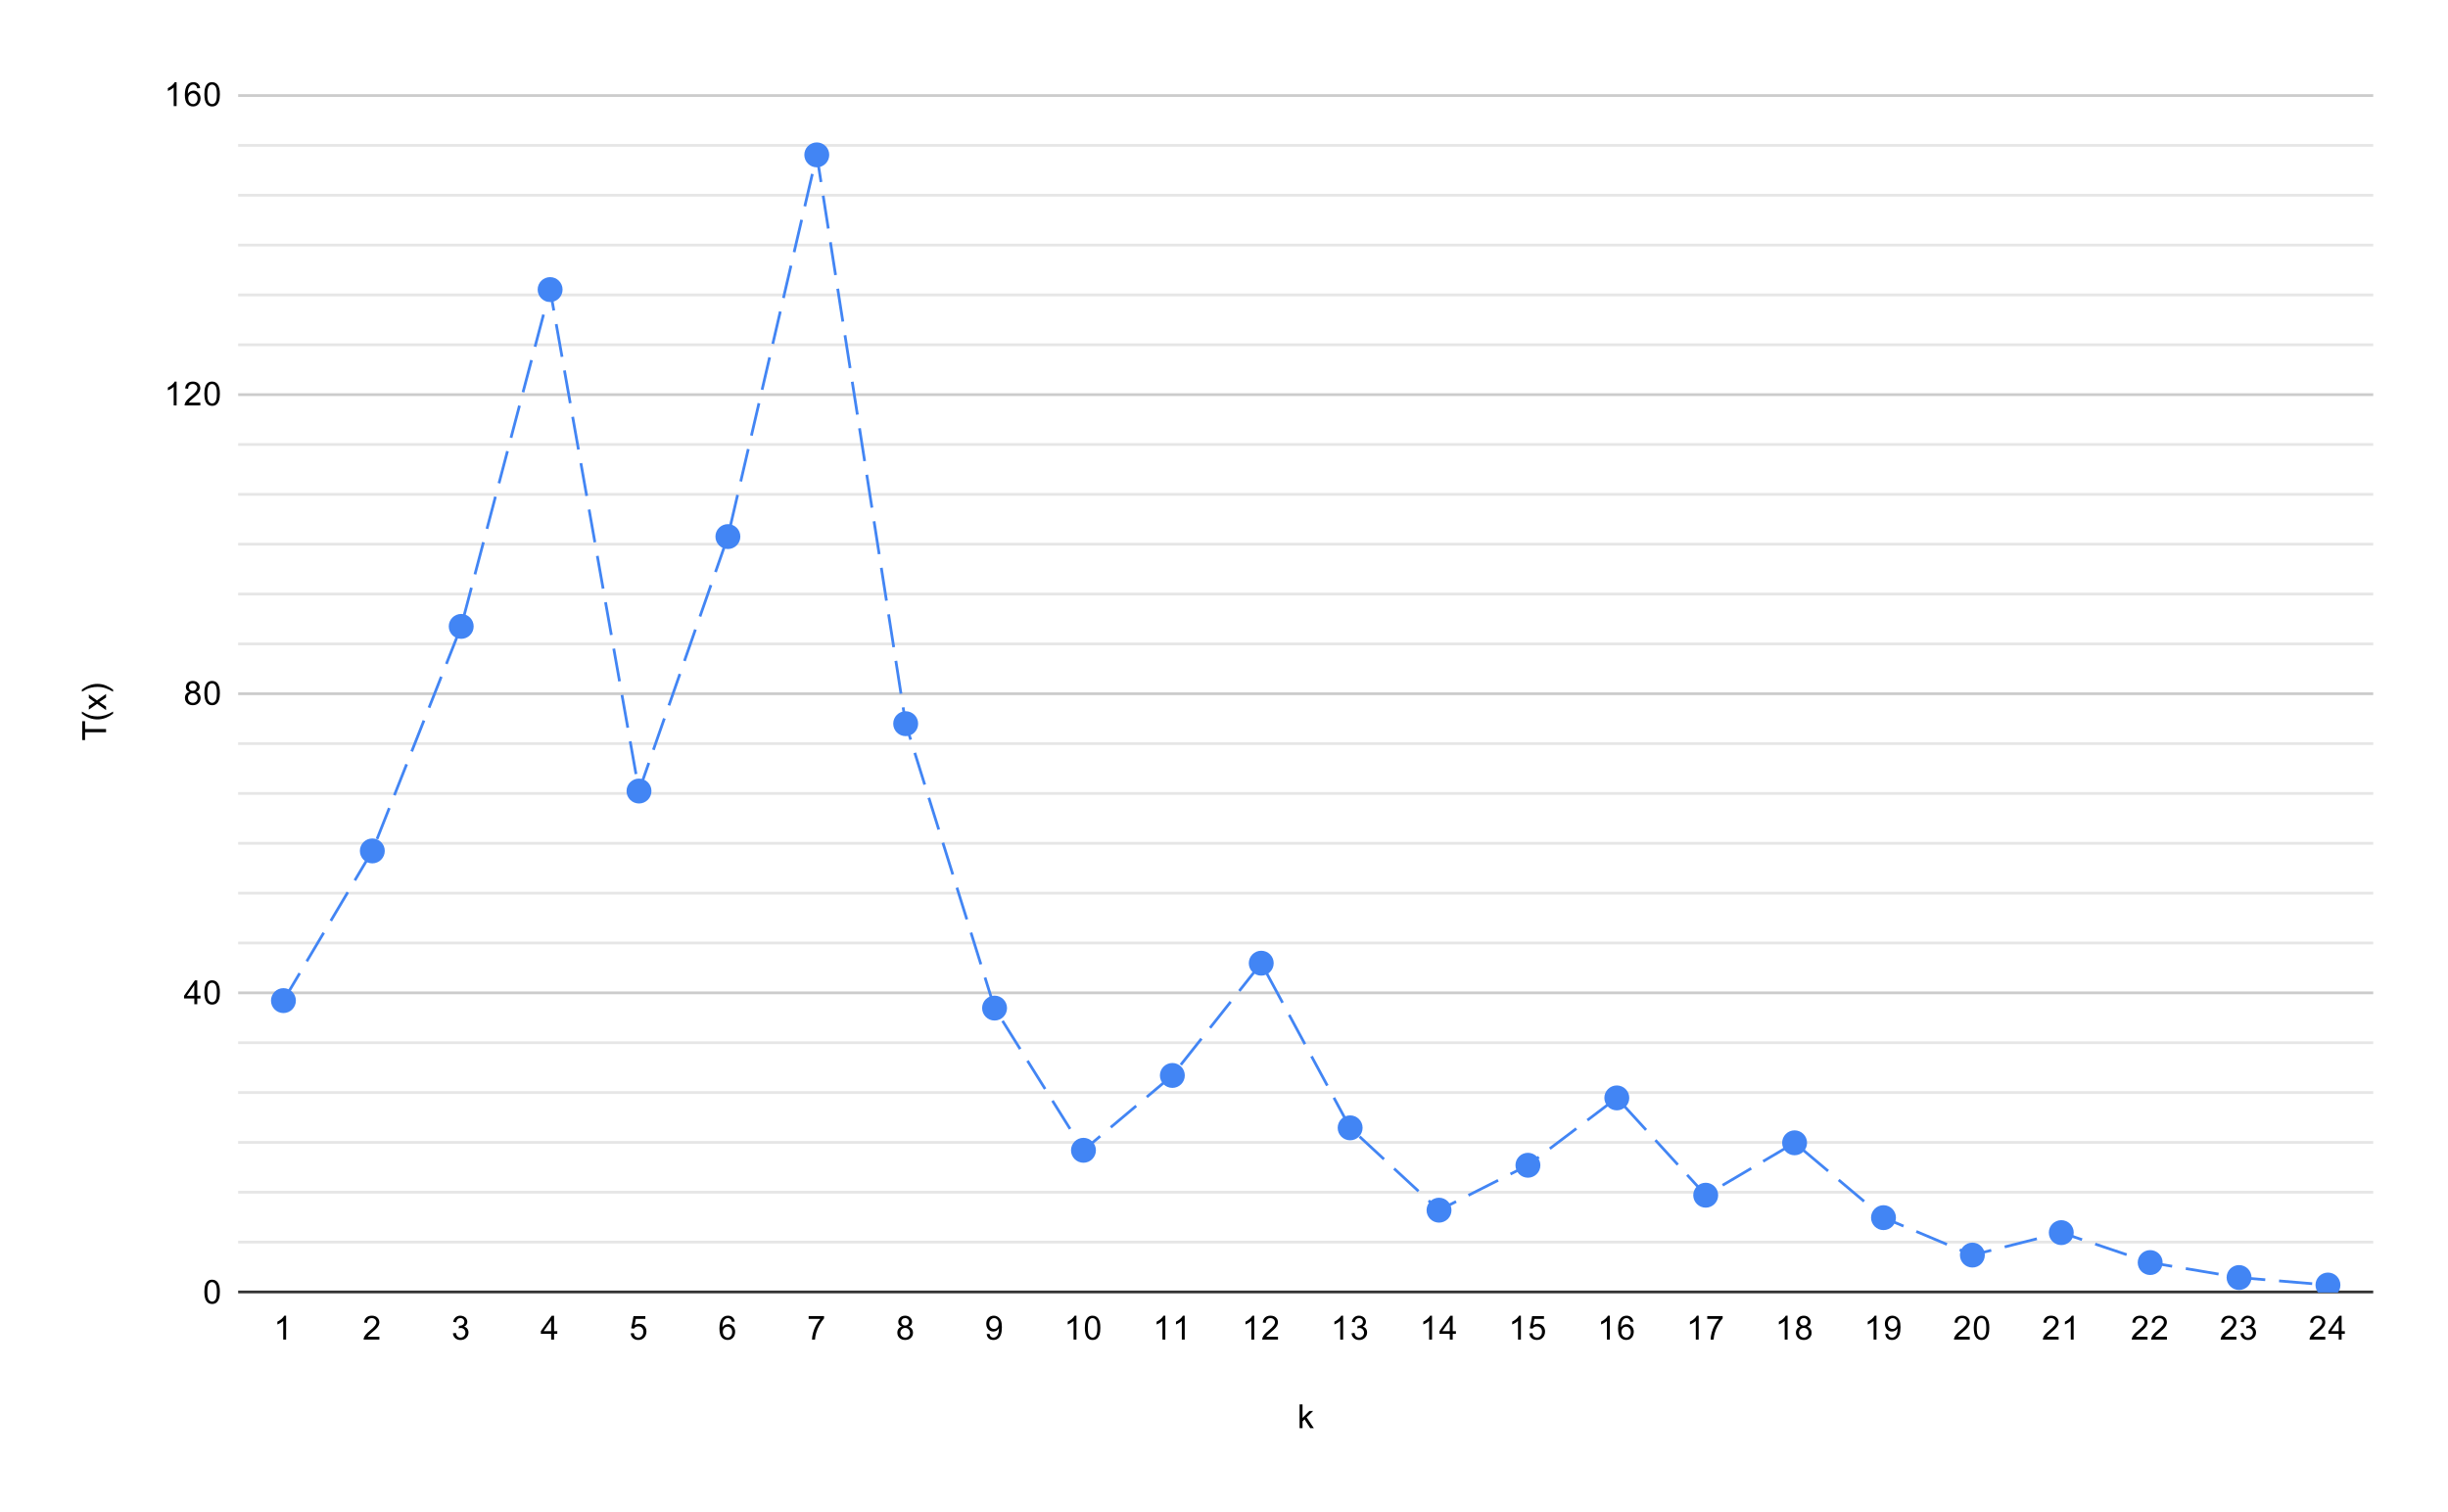 <svg version="1.1" viewBox="0.0 0.0 884.0 546.0" fill="none" stroke="none" stroke-linecap="square" stroke-miterlimit="10" width="884" height="546" xmlns:xlink="http://www.w3.org/1999/xlink" xmlns="http://www.w3.org/2000/svg"><path fill="#ffffff" d="M0 0L884.0 0L884.0 546.0L0 546.0L0 0Z" fill-rule="nonzero"/><path stroke="#333333" stroke-width="1.0" stroke-linecap="butt" d="M86.5 466.5L856.5 466.5" fill-rule="nonzero"/><path stroke="#cccccc" stroke-width="1.0" stroke-linecap="butt" d="M86.5 358.5L856.5 358.5" fill-rule="nonzero"/><path stroke="#cccccc" stroke-width="1.0" stroke-linecap="butt" d="M86.5 250.5L856.5 250.5" fill-rule="nonzero"/><path stroke="#cccccc" stroke-width="1.0" stroke-linecap="butt" d="M86.5 142.5L856.5 142.5" fill-rule="nonzero"/><path stroke="#cccccc" stroke-width="1.0" stroke-linecap="butt" d="M86.5 34.5L856.5 34.5" fill-rule="nonzero"/><path stroke="#e6e6e6" stroke-width="1.0" stroke-linecap="butt" d="M86.5 448.5L856.5 448.5" fill-rule="nonzero"/><path stroke="#e6e6e6" stroke-width="1.0" stroke-linecap="butt" d="M86.5 430.5L856.5 430.5" fill-rule="nonzero"/><path stroke="#e6e6e6" stroke-width="1.0" stroke-linecap="butt" d="M86.5 412.5L856.5 412.5" fill-rule="nonzero"/><path stroke="#e6e6e6" stroke-width="1.0" stroke-linecap="butt" d="M86.5 394.5L856.5 394.5" fill-rule="nonzero"/><path stroke="#e6e6e6" stroke-width="1.0" stroke-linecap="butt" d="M86.5 376.5L856.5 376.5" fill-rule="nonzero"/><path stroke="#e6e6e6" stroke-width="1.0" stroke-linecap="butt" d="M86.5 340.5L856.5 340.5" fill-rule="nonzero"/><path stroke="#e6e6e6" stroke-width="1.0" stroke-linecap="butt" d="M86.5 322.5L856.5 322.5" fill-rule="nonzero"/><path stroke="#e6e6e6" stroke-width="1.0" stroke-linecap="butt" d="M86.5 304.5L856.5 304.5" fill-rule="nonzero"/><path stroke="#e6e6e6" stroke-width="1.0" stroke-linecap="butt" d="M86.5 286.5L856.5 286.5" fill-rule="nonzero"/><path stroke="#e6e6e6" stroke-width="1.0" stroke-linecap="butt" d="M86.5 268.5L856.5 268.5" fill-rule="nonzero"/><path stroke="#e6e6e6" stroke-width="1.0" stroke-linecap="butt" d="M86.5 232.5L856.5 232.5" fill-rule="nonzero"/><path stroke="#e6e6e6" stroke-width="1.0" stroke-linecap="butt" d="M86.5 214.5L856.5 214.5" fill-rule="nonzero"/><path stroke="#e6e6e6" stroke-width="1.0" stroke-linecap="butt" d="M86.5 196.5L856.5 196.5" fill-rule="nonzero"/><path stroke="#e6e6e6" stroke-width="1.0" stroke-linecap="butt" d="M86.5 178.5L856.5 178.5" fill-rule="nonzero"/><path stroke="#e6e6e6" stroke-width="1.0" stroke-linecap="butt" d="M86.5 160.5L856.5 160.5" fill-rule="nonzero"/><path stroke="#e6e6e6" stroke-width="1.0" stroke-linecap="butt" d="M86.5 124.5L856.5 124.5" fill-rule="nonzero"/><path stroke="#e6e6e6" stroke-width="1.0" stroke-linecap="butt" d="M86.5 106.5L856.5 106.5" fill-rule="nonzero"/><path stroke="#e6e6e6" stroke-width="1.0" stroke-linecap="butt" d="M86.5 88.5L856.5 88.5" fill-rule="nonzero"/><path stroke="#e6e6e6" stroke-width="1.0" stroke-linecap="butt" d="M86.5 70.5L856.5 70.5" fill-rule="nonzero"/><path stroke="#e6e6e6" stroke-width="1.0" stroke-linecap="butt" d="M86.5 52.5L856.5 52.5" fill-rule="nonzero"/><clipPath id="id_0"><path d="M86.3 34.3L856.7 34.3L856.7 466.7L86.3 466.7L86.3 34.3Z" clip-rule="nonzero"/></clipPath><path stroke="#4285f4" stroke-width="1.0" stroke-linecap="butt" stroke-dasharray="11.0,6.0" clip-path="url(#id_0)" d="M102.35 361.303L134.45 307.252L166.55 226.178L198.65 104.565L230.75 285.632L262.85 193.748L294.95 55.92L327.05 261.31L359.15 364.005L391.25 415.353L423.35 388.327L455.45 347.79L487.55 407.245L519.65 436.973L551.75 420.757L583.85 396.435L615.95 431.567L648.05 412.65L680.15 439.675L712.25 453.188L744.35 445.08L776.45 455.89L808.55 461.295L840.65 463.998" fill-rule="nonzero"/><path fill="#4285f4" clip-path="url(#id_0)" d="M106.85 361.303C106.85 363.788 104.835 365.803 102.35 365.803C99.865 365.803 97.85 363.788 97.85 361.303C97.85 358.817 99.865 356.803 102.35 356.803C104.835 356.803 106.85 358.817 106.85 361.303Z" fill-rule="nonzero"/><path fill="#4285f4" clip-path="url(#id_0)" d="M138.95 307.252C138.95 309.738 136.935 311.752 134.45 311.752C131.965 311.752 129.95 309.738 129.95 307.252C129.95 304.767 131.965 302.752 134.45 302.752C136.935 302.752 138.95 304.767 138.95 307.252Z" fill-rule="nonzero"/><path fill="#4285f4" clip-path="url(#id_0)" d="M171.05 226.178C171.05 228.663 169.035 230.678 166.55 230.678C164.065 230.678 162.05 228.663 162.05 226.178C162.05 223.692 164.065 221.678 166.55 221.678C169.035 221.678 171.05 223.692 171.05 226.178Z" fill-rule="nonzero"/><path fill="#4285f4" clip-path="url(#id_0)" d="M203.15 104.565C203.15 107.05 201.135 109.065 198.65 109.065C196.165 109.065 194.15 107.05 194.15 104.565C194.15 102.08 196.165 100.065 198.65 100.065C201.135 100.065 203.15 102.08 203.15 104.565Z" fill-rule="nonzero"/><path fill="#4285f4" clip-path="url(#id_0)" d="M235.25 285.632C235.25 288.118 233.235 290.132 230.75 290.132C228.265 290.132 226.25 288.118 226.25 285.632C226.25 283.147 228.265 281.132 230.75 281.132C233.235 281.132 235.25 283.147 235.25 285.632Z" fill-rule="nonzero"/><path fill="#4285f4" clip-path="url(#id_0)" d="M267.35 193.748C267.35 196.233 265.335 198.248 262.85 198.248C260.365 198.248 258.35 196.233 258.35 193.748C258.35 191.262 260.365 189.248 262.85 189.248C265.335 189.248 267.35 191.262 267.35 193.748Z" fill-rule="nonzero"/><path fill="#4285f4" clip-path="url(#id_0)" d="M299.45 55.92C299.45 58.405 297.435 60.42 294.95 60.42C292.465 60.42 290.45 58.405 290.45 55.92C290.45 53.435 292.465 51.42 294.95 51.42C297.435 51.42 299.45 53.435 299.45 55.92Z" fill-rule="nonzero"/><path fill="#4285f4" clip-path="url(#id_0)" d="M331.55 261.31C331.55 263.795 329.535 265.81 327.05 265.81C324.565 265.81 322.55 263.795 322.55 261.31C322.55 258.825 324.565 256.81 327.05 256.81C329.535 256.81 331.55 258.825 331.55 261.31Z" fill-rule="nonzero"/><path fill="#4285f4" clip-path="url(#id_0)" d="M363.65 364.005C363.65 366.49 361.635 368.505 359.15 368.505C356.665 368.505 354.65 366.49 354.65 364.005C354.65 361.52 356.665 359.505 359.15 359.505C361.635 359.505 363.65 361.52 363.65 364.005Z" fill-rule="nonzero"/><path fill="#4285f4" clip-path="url(#id_0)" d="M395.75 415.353C395.75 417.838 393.735 419.853 391.25 419.853C388.765 419.853 386.75 417.838 386.75 415.353C386.75 412.867 388.765 410.853 391.25 410.853C393.735 410.853 395.75 412.867 395.75 415.353Z" fill-rule="nonzero"/><path fill="#4285f4" clip-path="url(#id_0)" d="M427.85 388.327C427.85 390.813 425.835 392.827 423.35 392.827C420.865 392.827 418.85 390.813 418.85 388.327C418.85 385.842 420.865 383.827 423.35 383.827C425.835 383.827 427.85 385.842 427.85 388.327Z" fill-rule="nonzero"/><path fill="#4285f4" clip-path="url(#id_0)" d="M459.95 347.79C459.95 350.275 457.935 352.29 455.45 352.29C452.965 352.29 450.95 350.275 450.95 347.79C450.95 345.305 452.965 343.29 455.45 343.29C457.935 343.29 459.95 345.305 459.95 347.79Z" fill-rule="nonzero"/><path fill="#4285f4" clip-path="url(#id_0)" d="M492.05 407.245C492.05 409.73 490.035 411.745 487.55 411.745C485.065 411.745 483.05 409.73 483.05 407.245C483.05 404.76 485.065 402.745 487.55 402.745C490.035 402.745 492.05 404.76 492.05 407.245Z" fill-rule="nonzero"/><path fill="#4285f4" clip-path="url(#id_0)" d="M524.15 436.973C524.15 439.458 522.135 441.473 519.65 441.473C517.165 441.473 515.15 439.458 515.15 436.973C515.15 434.487 517.165 432.473 519.65 432.473C522.135 432.473 524.15 434.487 524.15 436.973Z" fill-rule="nonzero"/><path fill="#4285f4" clip-path="url(#id_0)" d="M556.25 420.757C556.25 423.243 554.235 425.257 551.75 425.257C549.265 425.257 547.25 423.243 547.25 420.757C547.25 418.272 549.265 416.257 551.75 416.257C554.235 416.257 556.25 418.272 556.25 420.757Z" fill-rule="nonzero"/><path fill="#4285f4" clip-path="url(#id_0)" d="M588.35 396.435C588.35 398.92 586.335 400.935 583.85 400.935C581.365 400.935 579.35 398.92 579.35 396.435C579.35 393.95 581.365 391.935 583.85 391.935C586.335 391.935 588.35 393.95 588.35 396.435Z" fill-rule="nonzero"/><path fill="#4285f4" clip-path="url(#id_0)" d="M620.45 431.567C620.45 434.053 618.435 436.067 615.95 436.067C613.465 436.067 611.45 434.053 611.45 431.567C611.45 429.082 613.465 427.067 615.95 427.067C618.435 427.067 620.45 429.082 620.45 431.567Z" fill-rule="nonzero"/><path fill="#4285f4" clip-path="url(#id_0)" d="M652.55 412.65C652.55 415.135 650.535 417.15 648.05 417.15C645.565 417.15 643.55 415.135 643.55 412.65C643.55 410.165 645.565 408.15 648.05 408.15C650.535 408.15 652.55 410.165 652.55 412.65Z" fill-rule="nonzero"/><path fill="#4285f4" clip-path="url(#id_0)" d="M684.65 439.675C684.65 442.16 682.635 444.175 680.15 444.175C677.665 444.175 675.65 442.16 675.65 439.675C675.65 437.19 677.665 435.175 680.15 435.175C682.635 435.175 684.65 437.19 684.65 439.675Z" fill-rule="nonzero"/><path fill="#4285f4" clip-path="url(#id_0)" d="M716.75 453.188C716.75 455.673 714.735 457.688 712.25 457.688C709.765 457.688 707.75 455.673 707.75 453.188C707.75 450.702 709.765 448.688 712.25 448.688C714.735 448.688 716.75 450.702 716.75 453.188Z" fill-rule="nonzero"/><path fill="#4285f4" clip-path="url(#id_0)" d="M748.85 445.08C748.85 447.565 746.835 449.58 744.35 449.58C741.865 449.58 739.85 447.565 739.85 445.08C739.85 442.595 741.865 440.58 744.35 440.58C746.835 440.58 748.85 442.595 748.85 445.08Z" fill-rule="nonzero"/><path fill="#4285f4" clip-path="url(#id_0)" d="M780.95 455.89C780.95 458.375 778.935 460.39 776.45 460.39C773.965 460.39 771.95 458.375 771.95 455.89C771.95 453.405 773.965 451.39 776.45 451.39C778.935 451.39 780.95 453.405 780.95 455.89Z" fill-rule="nonzero"/><path fill="#4285f4" clip-path="url(#id_0)" d="M813.05 461.295C813.05 463.78 811.035 465.795 808.55 465.795C806.065 465.795 804.05 463.78 804.05 461.295C804.05 458.81 806.065 456.795 808.55 456.795C811.035 456.795 813.05 458.81 813.05 461.295Z" fill-rule="nonzero"/><path fill="#4285f4" clip-path="url(#id_0)" d="M845.15 463.998C845.15 466.483 843.135 468.498 840.65 468.498C838.165 468.498 836.15 466.483 836.15 463.998C836.15 461.512 838.165 459.498 840.65 459.498C843.135 459.498 845.15 461.512 845.15 463.998Z" fill-rule="nonzero"/><path fill="#000000" d="M469.297 515.7L469.297 507.106L470.359 507.106L470.359 512.013L472.844 509.481L474.219 509.481L471.828 511.778L474.453 515.7L473.156 515.7L471.094 512.513L470.359 513.231L470.359 515.7L469.297 515.7Z" fill-rule="nonzero"/><path fill="#000000" d="M38.3 264.391L30.722 264.391L30.722 267.219L29.706 267.219L29.706 260.406L30.722 260.406L30.722 263.25L38.3 263.25L38.3 264.391ZM40.831 257.688Q39.722 258.562 38.253 259.172Q36.769 259.766 35.191 259.766Q33.8 259.766 32.519 259.328Q31.034 258.797 29.566 257.688L29.566 256.938Q30.784 257.641 31.3 257.875Q32.113 258.234 32.988 258.438Q34.081 258.688 35.191 258.688Q38.019 258.688 40.831 256.938L40.831 257.688ZM38.3 256.406L35.066 254.141L32.081 256.234L32.081 254.922L33.534 253.969Q33.956 253.703 34.238 253.531Q33.847 253.281 33.55 253.062L32.081 252.016L32.081 250.75L35.003 252.906L38.3 250.594L38.3 251.875L36.363 253.156L35.847 253.5L38.3 255.141L38.3 256.406ZM40.831 249.016L40.831 249.766Q38.019 248.016 35.191 248.016Q34.097 248.016 33.003 248.266Q32.128 248.469 31.316 248.828Q30.8 249.062 29.566 249.766L29.566 249.016Q31.034 247.922 32.519 247.391Q33.8 246.938 35.191 246.938Q36.769 246.938 38.253 247.547Q39.722 248.156 40.831 249.016Z" fill-rule="nonzero"/><path fill="#000000" d="M73.8 466.466Q73.8 464.934 74.112 464.012Q74.425 463.075 75.034 462.575Q75.659 462.075 76.597 462.075Q77.284 462.075 77.8 462.356Q78.331 462.637 78.675 463.169Q79.019 463.684 79.206 464.434Q79.394 465.184 79.394 466.466Q79.394 467.981 79.081 468.903Q78.784 469.825 78.159 470.341Q77.55 470.841 76.597 470.841Q75.362 470.841 74.644 469.95Q73.8 468.887 73.8 466.466ZM74.878 466.466Q74.878 468.575 75.378 469.278Q75.878 469.981 76.597 469.981Q77.331 469.981 77.816 469.278Q78.316 468.575 78.316 466.466Q78.316 464.341 77.816 463.653Q77.331 462.95 76.581 462.95Q75.862 462.95 75.425 463.559Q74.878 464.341 74.878 466.466Z" fill-rule="nonzero"/><path fill="#000000" d="M70.175 362.6L70.175 360.538L66.456 360.538L66.456 359.569L70.378 354.006L71.237 354.006L71.237 359.569L72.394 359.569L72.394 360.538L71.237 360.538L71.237 362.6L70.175 362.6ZM70.175 359.569L70.175 355.709L67.487 359.569L70.175 359.569ZM73.8 358.366Q73.8 356.834 74.112 355.913Q74.425 354.975 75.034 354.475Q75.659 353.975 76.597 353.975Q77.284 353.975 77.8 354.256Q78.331 354.538 78.675 355.069Q79.019 355.584 79.206 356.334Q79.394 357.084 79.394 358.366Q79.394 359.881 79.081 360.803Q78.784 361.725 78.159 362.241Q77.55 362.741 76.597 362.741Q75.362 362.741 74.644 361.85Q73.8 360.788 73.8 358.366ZM74.878 358.366Q74.878 360.475 75.378 361.178Q75.878 361.881 76.597 361.881Q77.331 361.881 77.816 361.178Q78.316 360.475 78.316 358.366Q78.316 356.241 77.816 355.553Q77.331 354.85 76.581 354.85Q75.862 354.85 75.425 355.459Q74.878 356.241 74.878 358.366Z" fill-rule="nonzero"/><path fill="#000000" d="M68.425 249.844Q67.769 249.594 67.441 249.156Q67.128 248.703 67.128 248.094Q67.128 247.156 67.8 246.516Q68.487 245.875 69.597 245.875Q70.722 245.875 71.409 246.531Q72.097 247.188 72.097 248.125Q72.097 248.719 71.784 249.156Q71.472 249.594 70.831 249.844Q71.628 250.094 72.034 250.672Q72.441 251.25 72.441 252.047Q72.441 253.141 71.659 253.891Q70.894 254.641 69.612 254.641Q68.347 254.641 67.566 253.891Q66.784 253.141 66.784 252.016Q66.784 251.172 67.206 250.609Q67.644 250.047 68.425 249.844ZM68.206 248.047Q68.206 248.656 68.597 249.047Q69.003 249.438 69.628 249.438Q70.237 249.438 70.628 249.062Q71.019 248.672 71.019 248.109Q71.019 247.531 70.612 247.141Q70.206 246.734 69.612 246.734Q69.003 246.734 68.597 247.125Q68.206 247.516 68.206 248.047ZM67.878 252.016Q67.878 252.469 68.081 252.891Q68.3 253.312 68.722 253.547Q69.144 253.781 69.628 253.781Q70.378 253.781 70.862 253.297Q71.362 252.812 71.362 252.062Q71.362 251.297 70.862 250.797Q70.362 250.297 69.597 250.297Q68.847 250.297 68.362 250.797Q67.878 251.281 67.878 252.016ZM73.8 250.266Q73.8 248.734 74.112 247.812Q74.425 246.875 75.034 246.375Q75.659 245.875 76.597 245.875Q77.284 245.875 77.8 246.156Q78.331 246.438 78.675 246.969Q79.019 247.484 79.206 248.234Q79.394 248.984 79.394 250.266Q79.394 251.781 79.081 252.703Q78.784 253.625 78.159 254.141Q77.55 254.641 76.597 254.641Q75.362 254.641 74.644 253.75Q73.8 252.688 73.8 250.266ZM74.878 250.266Q74.878 252.375 75.378 253.078Q75.878 253.781 76.597 253.781Q77.331 253.781 77.816 253.078Q78.316 252.375 78.316 250.266Q78.316 248.141 77.816 247.453Q77.331 246.75 76.581 246.75Q75.862 246.75 75.425 247.359Q74.878 248.141 74.878 250.266Z" fill-rule="nonzero"/><path fill="#000000" d="M63.769 146.4L62.722 146.4L62.722 139.681Q62.331 140.041 61.706 140.416Q61.097 140.775 60.612 140.947L60.612 139.931Q61.487 139.509 62.144 138.931Q62.816 138.338 63.097 137.775L63.769 137.775L63.769 146.4ZM72.347 145.384L72.347 146.4L66.659 146.4Q66.659 146.025 66.784 145.666Q67.003 145.088 67.472 144.525Q67.956 143.963 68.862 143.228Q70.269 142.072 70.753 141.4Q71.253 140.728 71.253 140.134Q71.253 139.509 70.8 139.088Q70.347 138.65 69.628 138.65Q68.862 138.65 68.409 139.103Q67.956 139.556 67.941 140.369L66.862 140.259Q66.972 139.041 67.691 138.416Q68.425 137.775 69.659 137.775Q70.894 137.775 71.612 138.463Q72.331 139.15 72.331 140.166Q72.331 140.681 72.112 141.181Q71.909 141.666 71.409 142.228Q70.925 142.775 69.8 143.728Q68.847 144.525 68.566 144.822Q68.3 145.103 68.128 145.384L72.347 145.384ZM73.8 142.166Q73.8 140.634 74.112 139.713Q74.425 138.775 75.034 138.275Q75.659 137.775 76.597 137.775Q77.284 137.775 77.8 138.056Q78.331 138.338 78.675 138.869Q79.019 139.384 79.206 140.134Q79.394 140.884 79.394 142.166Q79.394 143.681 79.081 144.603Q78.784 145.525 78.159 146.041Q77.55 146.541 76.597 146.541Q75.362 146.541 74.644 145.65Q73.8 144.588 73.8 142.166ZM74.878 142.166Q74.878 144.275 75.378 144.978Q75.878 145.681 76.597 145.681Q77.331 145.681 77.816 144.978Q78.316 144.275 78.316 142.166Q78.316 140.041 77.816 139.353Q77.331 138.65 76.581 138.65Q75.862 138.65 75.425 139.259Q74.878 140.041 74.878 142.166Z" fill-rule="nonzero"/><path fill="#000000" d="M63.769 38.3L62.722 38.3L62.722 31.581Q62.331 31.941 61.706 32.316Q61.097 32.675 60.612 32.847L60.612 31.831Q61.487 31.409 62.144 30.831Q62.816 30.238 63.097 29.675L63.769 29.675L63.769 38.3ZM72.269 31.816L71.222 31.894Q71.081 31.269 70.831 30.988Q70.394 30.534 69.769 30.534Q69.269 30.534 68.878 30.816Q68.394 31.191 68.097 31.894Q67.816 32.581 67.8 33.862Q68.175 33.284 68.722 33.003Q69.284 32.722 69.894 32.722Q70.941 32.722 71.675 33.503Q72.425 34.284 72.425 35.503Q72.425 36.316 72.066 37.019Q71.722 37.706 71.112 38.081Q70.503 38.441 69.737 38.441Q68.409 38.441 67.581 37.472Q66.753 36.503 66.753 34.284Q66.753 31.784 67.675 30.659Q68.472 29.675 69.831 29.675Q70.847 29.675 71.487 30.253Q72.144 30.816 72.269 31.816ZM67.972 35.519Q67.972 36.066 68.191 36.566Q68.425 37.05 68.831 37.316Q69.253 37.581 69.722 37.581Q70.378 37.581 70.862 37.05Q71.347 36.503 71.347 35.581Q71.347 34.691 70.862 34.175Q70.394 33.659 69.675 33.659Q68.956 33.659 68.456 34.175Q67.972 34.691 67.972 35.519ZM73.8 34.066Q73.8 32.534 74.112 31.613Q74.425 30.675 75.034 30.175Q75.659 29.675 76.597 29.675Q77.284 29.675 77.8 29.956Q78.331 30.238 78.675 30.769Q79.019 31.284 79.206 32.034Q79.394 32.784 79.394 34.066Q79.394 35.581 79.081 36.503Q78.784 37.425 78.159 37.941Q77.55 38.441 76.597 38.441Q75.362 38.441 74.644 37.55Q73.8 36.487 73.8 34.066ZM74.878 34.066Q74.878 36.175 75.378 36.878Q75.878 37.581 76.597 37.581Q77.331 37.581 77.816 36.878Q78.316 36.175 78.316 34.066Q78.316 31.941 77.816 31.253Q77.331 30.55 76.581 30.55Q75.862 30.55 75.425 31.159Q74.878 31.941 74.878 34.066Z" fill-rule="nonzero"/><path fill="#000000" d="M103.319 483.7L102.272 483.7L102.272 476.981Q101.881 477.341 101.256 477.716Q100.647 478.075 100.162 478.247L100.162 477.231Q101.037 476.809 101.694 476.231Q102.366 475.637 102.647 475.075L103.319 475.075L103.319 483.7Z" fill-rule="nonzero"/><path fill="#000000" d="M136.997 482.684L136.997 483.7L131.309 483.7Q131.309 483.325 131.434 482.966Q131.653 482.387 132.122 481.825Q132.606 481.262 133.512 480.528Q134.919 479.372 135.403 478.7Q135.903 478.028 135.903 477.434Q135.903 476.809 135.45 476.387Q134.997 475.95 134.278 475.95Q133.512 475.95 133.059 476.403Q132.606 476.856 132.591 477.669L131.512 477.559Q131.622 476.341 132.341 475.716Q133.075 475.075 134.309 475.075Q135.544 475.075 136.262 475.762Q136.981 476.45 136.981 477.466Q136.981 477.981 136.762 478.481Q136.559 478.966 136.059 479.528Q135.575 480.075 134.45 481.028Q133.497 481.825 133.216 482.122Q132.95 482.403 132.778 482.684L136.997 482.684Z" fill-rule="nonzero"/><path fill="#000000" d="M163.55 481.434L164.613 481.294Q164.784 482.184 165.222 482.591Q165.659 482.981 166.284 482.981Q167.034 482.981 167.55 482.466Q168.066 481.95 168.066 481.184Q168.066 480.466 167.581 479.997Q167.113 479.512 166.378 479.512Q166.081 479.512 165.628 479.637L165.753 478.7Q165.863 478.716 165.925 478.716Q166.597 478.716 167.128 478.372Q167.675 478.012 167.675 477.278Q167.675 476.7 167.284 476.325Q166.894 475.934 166.269 475.934Q165.659 475.934 165.238 476.325Q164.831 476.716 164.722 477.481L163.659 477.294Q163.847 476.247 164.534 475.669Q165.222 475.075 166.238 475.075Q166.941 475.075 167.534 475.387Q168.128 475.684 168.441 476.2Q168.753 476.716 168.753 477.309Q168.753 477.856 168.456 478.325Q168.159 478.778 167.581 479.044Q168.331 479.216 168.753 479.778Q169.175 480.325 169.175 481.169Q169.175 482.294 168.347 483.075Q167.534 483.856 166.284 483.856Q165.159 483.856 164.409 483.184Q163.659 482.497 163.55 481.434Z" fill-rule="nonzero"/><path fill="#000000" d="M199.025 483.7L199.025 481.637L195.306 481.637L195.306 480.669L199.228 475.106L200.088 475.106L200.088 480.669L201.244 480.669L201.244 481.637L200.088 481.637L200.088 483.7L199.025 483.7ZM199.025 480.669L199.025 476.809L196.338 480.669L199.025 480.669Z" fill-rule="nonzero"/><path fill="#000000" d="M227.75 481.45L228.859 481.356Q228.984 482.169 229.422 482.575Q229.875 482.981 230.516 482.981Q231.266 482.981 231.797 482.403Q232.328 481.825 232.328 480.887Q232.328 479.981 231.812 479.466Q231.312 478.934 230.484 478.934Q229.984 478.934 229.562 479.169Q229.156 479.403 228.922 479.762L227.938 479.637L228.766 475.231L233.047 475.231L233.047 476.231L229.609 476.231L229.156 478.544Q229.922 477.997 230.766 477.997Q231.891 477.997 232.656 478.778Q233.438 479.559 233.438 480.794Q233.438 481.95 232.766 482.809Q231.938 483.841 230.516 483.841Q229.344 483.841 228.594 483.184Q227.859 482.528 227.75 481.45Z" fill-rule="nonzero"/><path fill="#000000" d="M265.319 477.216L264.272 477.294Q264.131 476.669 263.881 476.387Q263.444 475.934 262.819 475.934Q262.319 475.934 261.928 476.216Q261.444 476.591 261.147 477.294Q260.866 477.981 260.85 479.262Q261.225 478.684 261.772 478.403Q262.334 478.122 262.944 478.122Q263.991 478.122 264.725 478.903Q265.475 479.684 265.475 480.903Q265.475 481.716 265.116 482.419Q264.772 483.106 264.163 483.481Q263.553 483.841 262.788 483.841Q261.459 483.841 260.631 482.872Q259.803 481.903 259.803 479.684Q259.803 477.184 260.725 476.059Q261.522 475.075 262.881 475.075Q263.897 475.075 264.538 475.653Q265.194 476.216 265.319 477.216ZM261.022 480.919Q261.022 481.466 261.241 481.966Q261.475 482.45 261.881 482.716Q262.303 482.981 262.772 482.981Q263.428 482.981 263.913 482.45Q264.397 481.903 264.397 480.981Q264.397 480.091 263.913 479.575Q263.444 479.059 262.725 479.059Q262.006 479.059 261.506 479.575Q261.022 480.091 261.022 480.919Z" fill-rule="nonzero"/><path fill="#000000" d="M292.012 476.231L292.012 475.216L297.575 475.216L297.575 476.044Q296.762 476.919 295.95 478.372Q295.153 479.809 294.716 481.341Q294.387 482.419 294.309 483.7L293.216 483.7Q293.231 482.684 293.606 481.247Q293.997 479.809 294.7 478.481Q295.419 477.153 296.231 476.231L292.012 476.231Z" fill-rule="nonzero"/><path fill="#000000" d="M325.675 479.044Q325.019 478.794 324.691 478.356Q324.378 477.903 324.378 477.294Q324.378 476.356 325.05 475.716Q325.738 475.075 326.847 475.075Q327.972 475.075 328.659 475.731Q329.347 476.387 329.347 477.325Q329.347 477.919 329.034 478.356Q328.722 478.794 328.081 479.044Q328.878 479.294 329.284 479.872Q329.691 480.45 329.691 481.247Q329.691 482.341 328.909 483.091Q328.144 483.841 326.863 483.841Q325.597 483.841 324.816 483.091Q324.034 482.341 324.034 481.216Q324.034 480.372 324.456 479.809Q324.894 479.247 325.675 479.044ZM325.456 477.247Q325.456 477.856 325.847 478.247Q326.253 478.637 326.878 478.637Q327.488 478.637 327.878 478.262Q328.269 477.872 328.269 477.309Q328.269 476.731 327.863 476.341Q327.456 475.934 326.863 475.934Q326.253 475.934 325.847 476.325Q325.456 476.716 325.456 477.247ZM325.128 481.216Q325.128 481.669 325.331 482.091Q325.55 482.512 325.972 482.747Q326.394 482.981 326.878 482.981Q327.628 482.981 328.113 482.497Q328.613 482.012 328.613 481.262Q328.613 480.497 328.113 479.997Q327.613 479.497 326.847 479.497Q326.097 479.497 325.613 479.997Q325.128 480.481 325.128 481.216Z" fill-rule="nonzero"/><path fill="#000000" d="M356.306 481.716L357.322 481.622Q357.447 482.341 357.806 482.669Q358.181 482.981 358.744 482.981Q359.228 482.981 359.587 482.762Q359.962 482.528 360.197 482.169Q360.431 481.794 360.587 481.169Q360.744 480.528 360.744 479.872Q360.744 479.794 360.744 479.653Q360.431 480.153 359.884 480.481Q359.337 480.794 358.697 480.794Q357.619 480.794 356.884 480.028Q356.15 479.247 356.15 477.981Q356.15 476.669 356.916 475.872Q357.697 475.075 358.853 475.075Q359.681 475.075 360.369 475.528Q361.072 475.981 361.431 476.825Q361.791 477.653 361.791 479.231Q361.791 480.872 361.431 481.856Q361.087 482.825 360.369 483.341Q359.666 483.841 358.728 483.841Q357.712 483.841 357.072 483.294Q356.431 482.731 356.306 481.716ZM360.619 477.919Q360.619 477.012 360.134 476.481Q359.666 475.95 358.978 475.95Q358.275 475.95 357.744 476.528Q357.228 477.091 357.228 478.012Q357.228 478.825 357.728 479.341Q358.228 479.856 358.947 479.856Q359.681 479.856 360.15 479.341Q360.619 478.825 360.619 477.919Z" fill-rule="nonzero"/><path fill="#000000" d="M388.719 483.7L387.672 483.7L387.672 476.981Q387.281 477.341 386.656 477.716Q386.047 478.075 385.562 478.247L385.562 477.231Q386.438 476.809 387.094 476.231Q387.766 475.637 388.047 475.075L388.719 475.075L388.719 483.7ZM391.75 479.466Q391.75 477.934 392.062 477.012Q392.375 476.075 392.984 475.575Q393.609 475.075 394.547 475.075Q395.234 475.075 395.75 475.356Q396.281 475.637 396.625 476.169Q396.969 476.684 397.156 477.434Q397.344 478.184 397.344 479.466Q397.344 480.981 397.031 481.903Q396.734 482.825 396.109 483.341Q395.5 483.841 394.547 483.841Q393.312 483.841 392.594 482.95Q391.75 481.887 391.75 479.466ZM392.828 479.466Q392.828 481.575 393.328 482.278Q393.828 482.981 394.547 482.981Q395.281 482.981 395.766 482.278Q396.266 481.575 396.266 479.466Q396.266 477.341 395.766 476.653Q395.281 475.95 394.531 475.95Q393.812 475.95 393.375 476.559Q392.828 477.341 392.828 479.466Z" fill-rule="nonzero"/><path fill="#000000" d="M420.819 483.7L419.772 483.7L419.772 476.981Q419.381 477.341 418.756 477.716Q418.147 478.075 417.663 478.247L417.663 477.231Q418.538 476.809 419.194 476.231Q419.866 475.637 420.147 475.075L420.819 475.075L420.819 483.7ZM427.819 483.7L426.772 483.7L426.772 476.981Q426.381 477.341 425.756 477.716Q425.147 478.075 424.663 478.247L424.663 477.231Q425.538 476.809 426.194 476.231Q426.866 475.637 427.147 475.075L427.819 475.075L427.819 483.7Z" fill-rule="nonzero"/><path fill="#000000" d="M452.919 483.7L451.872 483.7L451.872 476.981Q451.481 477.341 450.856 477.716Q450.247 478.075 449.762 478.247L449.762 477.231Q450.637 476.809 451.294 476.231Q451.966 475.637 452.247 475.075L452.919 475.075L452.919 483.7ZM461.497 482.684L461.497 483.7L455.809 483.7Q455.809 483.325 455.934 482.966Q456.153 482.387 456.622 481.825Q457.106 481.262 458.012 480.528Q459.419 479.372 459.903 478.7Q460.403 478.028 460.403 477.434Q460.403 476.809 459.95 476.387Q459.497 475.95 458.778 475.95Q458.012 475.95 457.559 476.403Q457.106 476.856 457.091 477.669L456.012 477.559Q456.122 476.341 456.841 475.716Q457.575 475.075 458.809 475.075Q460.044 475.075 460.762 475.762Q461.481 476.45 461.481 477.466Q461.481 477.981 461.262 478.481Q461.059 478.966 460.559 479.528Q460.075 480.075 458.95 481.028Q457.997 481.825 457.716 482.122Q457.45 482.403 457.278 482.684L461.497 482.684Z" fill-rule="nonzero"/><path fill="#000000" d="M485.019 483.7L483.972 483.7L483.972 476.981Q483.581 477.341 482.956 477.716Q482.347 478.075 481.863 478.247L481.863 477.231Q482.738 476.809 483.394 476.231Q484.066 475.637 484.347 475.075L485.019 475.075L485.019 483.7ZM488.05 481.434L489.113 481.294Q489.284 482.184 489.722 482.591Q490.159 482.981 490.784 482.981Q491.534 482.981 492.05 482.466Q492.566 481.95 492.566 481.184Q492.566 480.466 492.081 479.997Q491.613 479.512 490.878 479.512Q490.581 479.512 490.128 479.637L490.253 478.7Q490.363 478.716 490.425 478.716Q491.097 478.716 491.628 478.372Q492.175 478.012 492.175 477.278Q492.175 476.7 491.784 476.325Q491.394 475.934 490.769 475.934Q490.159 475.934 489.738 476.325Q489.331 476.716 489.222 477.481L488.159 477.294Q488.347 476.247 489.034 475.669Q489.722 475.075 490.738 475.075Q491.441 475.075 492.034 475.387Q492.628 475.684 492.941 476.2Q493.253 476.716 493.253 477.309Q493.253 477.856 492.956 478.325Q492.659 478.778 492.081 479.044Q492.831 479.216 493.253 479.778Q493.675 480.325 493.675 481.169Q493.675 482.294 492.847 483.075Q492.034 483.856 490.784 483.856Q489.659 483.856 488.909 483.184Q488.159 482.497 488.05 481.434Z" fill-rule="nonzero"/><path fill="#000000" d="M517.119 483.7L516.072 483.7L516.072 476.981Q515.681 477.341 515.056 477.716Q514.447 478.075 513.962 478.247L513.962 477.231Q514.837 476.809 515.494 476.231Q516.166 475.637 516.447 475.075L517.119 475.075L517.119 483.7ZM523.525 483.7L523.525 481.637L519.806 481.637L519.806 480.669L523.728 475.106L524.587 475.106L524.587 480.669L525.744 480.669L525.744 481.637L524.587 481.637L524.587 483.7L523.525 483.7ZM523.525 480.669L523.525 476.809L520.837 480.669L523.525 480.669Z" fill-rule="nonzero"/><path fill="#000000" d="M549.219 483.7L548.172 483.7L548.172 476.981Q547.781 477.341 547.156 477.716Q546.547 478.075 546.062 478.247L546.062 477.231Q546.938 476.809 547.594 476.231Q548.266 475.637 548.547 475.075L549.219 475.075L549.219 483.7ZM552.25 481.45L553.359 481.356Q553.484 482.169 553.922 482.575Q554.375 482.981 555.016 482.981Q555.766 482.981 556.297 482.403Q556.828 481.825 556.828 480.887Q556.828 479.981 556.312 479.466Q555.812 478.934 554.984 478.934Q554.484 478.934 554.062 479.169Q553.656 479.403 553.422 479.762L552.438 479.637L553.266 475.231L557.547 475.231L557.547 476.231L554.109 476.231L553.656 478.544Q554.422 477.997 555.266 477.997Q556.391 477.997 557.156 478.778Q557.938 479.559 557.938 480.794Q557.938 481.95 557.266 482.809Q556.438 483.841 555.016 483.841Q553.844 483.841 553.094 483.184Q552.359 482.528 552.25 481.45Z" fill-rule="nonzero"/><path fill="#000000" d="M581.319 483.7L580.272 483.7L580.272 476.981Q579.881 477.341 579.256 477.716Q578.647 478.075 578.163 478.247L578.163 477.231Q579.038 476.809 579.694 476.231Q580.366 475.637 580.647 475.075L581.319 475.075L581.319 483.7ZM589.819 477.216L588.772 477.294Q588.631 476.669 588.381 476.387Q587.944 475.934 587.319 475.934Q586.819 475.934 586.428 476.216Q585.944 476.591 585.647 477.294Q585.366 477.981 585.35 479.262Q585.725 478.684 586.272 478.403Q586.834 478.122 587.444 478.122Q588.491 478.122 589.225 478.903Q589.975 479.684 589.975 480.903Q589.975 481.716 589.616 482.419Q589.272 483.106 588.663 483.481Q588.053 483.841 587.288 483.841Q585.959 483.841 585.131 482.872Q584.303 481.903 584.303 479.684Q584.303 477.184 585.225 476.059Q586.022 475.075 587.381 475.075Q588.397 475.075 589.038 475.653Q589.694 476.216 589.819 477.216ZM585.522 480.919Q585.522 481.466 585.741 481.966Q585.975 482.45 586.381 482.716Q586.803 482.981 587.272 482.981Q587.928 482.981 588.413 482.45Q588.897 481.903 588.897 480.981Q588.897 480.091 588.413 479.575Q587.944 479.059 587.225 479.059Q586.506 479.059 586.006 479.575Q585.522 480.091 585.522 480.919Z" fill-rule="nonzero"/><path fill="#000000" d="M613.419 483.7L612.372 483.7L612.372 476.981Q611.981 477.341 611.356 477.716Q610.747 478.075 610.263 478.247L610.263 477.231Q611.138 476.809 611.794 476.231Q612.466 475.637 612.747 475.075L613.419 475.075L613.419 483.7ZM616.513 476.231L616.513 475.216L622.075 475.216L622.075 476.044Q621.263 476.919 620.45 478.372Q619.653 479.809 619.216 481.341Q618.888 482.419 618.809 483.7L617.716 483.7Q617.731 482.684 618.106 481.247Q618.497 479.809 619.2 478.481Q619.919 477.153 620.731 476.231L616.513 476.231Z" fill-rule="nonzero"/><path fill="#000000" d="M645.519 483.7L644.472 483.7L644.472 476.981Q644.081 477.341 643.456 477.716Q642.847 478.075 642.362 478.247L642.362 477.231Q643.237 476.809 643.894 476.231Q644.566 475.637 644.847 475.075L645.519 475.075L645.519 483.7ZM650.175 479.044Q649.519 478.794 649.191 478.356Q648.878 477.903 648.878 477.294Q648.878 476.356 649.55 475.716Q650.237 475.075 651.347 475.075Q652.472 475.075 653.159 475.731Q653.847 476.387 653.847 477.325Q653.847 477.919 653.534 478.356Q653.222 478.794 652.581 479.044Q653.378 479.294 653.784 479.872Q654.191 480.45 654.191 481.247Q654.191 482.341 653.409 483.091Q652.644 483.841 651.362 483.841Q650.097 483.841 649.316 483.091Q648.534 482.341 648.534 481.216Q648.534 480.372 648.956 479.809Q649.394 479.247 650.175 479.044ZM649.956 477.247Q649.956 477.856 650.347 478.247Q650.753 478.637 651.378 478.637Q651.987 478.637 652.378 478.262Q652.769 477.872 652.769 477.309Q652.769 476.731 652.362 476.341Q651.956 475.934 651.362 475.934Q650.753 475.934 650.347 476.325Q649.956 476.716 649.956 477.247ZM649.628 481.216Q649.628 481.669 649.831 482.091Q650.05 482.512 650.472 482.747Q650.894 482.981 651.378 482.981Q652.128 482.981 652.612 482.497Q653.112 482.012 653.112 481.262Q653.112 480.497 652.612 479.997Q652.112 479.497 651.347 479.497Q650.597 479.497 650.112 479.997Q649.628 480.481 649.628 481.216Z" fill-rule="nonzero"/><path fill="#000000" d="M677.619 483.7L676.572 483.7L676.572 476.981Q676.181 477.341 675.556 477.716Q674.947 478.075 674.462 478.247L674.462 477.231Q675.337 476.809 675.994 476.231Q676.666 475.637 676.947 475.075L677.619 475.075L677.619 483.7ZM680.806 481.716L681.822 481.622Q681.947 482.341 682.306 482.669Q682.681 482.981 683.244 482.981Q683.728 482.981 684.087 482.762Q684.462 482.528 684.697 482.169Q684.931 481.794 685.087 481.169Q685.244 480.528 685.244 479.872Q685.244 479.794 685.244 479.653Q684.931 480.153 684.384 480.481Q683.837 480.794 683.197 480.794Q682.119 480.794 681.384 480.028Q680.65 479.247 680.65 477.981Q680.65 476.669 681.416 475.872Q682.197 475.075 683.353 475.075Q684.181 475.075 684.869 475.528Q685.572 475.981 685.931 476.825Q686.291 477.653 686.291 479.231Q686.291 480.872 685.931 481.856Q685.587 482.825 684.869 483.341Q684.166 483.841 683.228 483.841Q682.212 483.841 681.572 483.294Q680.931 482.731 680.806 481.716ZM685.119 477.919Q685.119 477.012 684.634 476.481Q684.166 475.95 683.478 475.95Q682.775 475.95 682.244 476.528Q681.728 477.091 681.728 478.012Q681.728 478.825 682.228 479.341Q682.728 479.856 683.447 479.856Q684.181 479.856 684.65 479.341Q685.119 478.825 685.119 477.919Z" fill-rule="nonzero"/><path fill="#000000" d="M711.297 482.684L711.297 483.7L705.609 483.7Q705.609 483.325 705.734 482.966Q705.953 482.387 706.422 481.825Q706.906 481.262 707.812 480.528Q709.219 479.372 709.703 478.7Q710.203 478.028 710.203 477.434Q710.203 476.809 709.75 476.387Q709.297 475.95 708.578 475.95Q707.812 475.95 707.359 476.403Q706.906 476.856 706.891 477.669L705.812 477.559Q705.922 476.341 706.641 475.716Q707.375 475.075 708.609 475.075Q709.844 475.075 710.562 475.762Q711.281 476.45 711.281 477.466Q711.281 477.981 711.062 478.481Q710.859 478.966 710.359 479.528Q709.875 480.075 708.75 481.028Q707.797 481.825 707.516 482.122Q707.25 482.403 707.078 482.684L711.297 482.684ZM712.75 479.466Q712.75 477.934 713.062 477.012Q713.375 476.075 713.984 475.575Q714.609 475.075 715.547 475.075Q716.234 475.075 716.75 475.356Q717.281 475.637 717.625 476.169Q717.969 476.684 718.156 477.434Q718.344 478.184 718.344 479.466Q718.344 480.981 718.031 481.903Q717.734 482.825 717.109 483.341Q716.5 483.841 715.547 483.841Q714.312 483.841 713.594 482.95Q712.75 481.887 712.75 479.466ZM713.828 479.466Q713.828 481.575 714.328 482.278Q714.828 482.981 715.547 482.981Q716.281 482.981 716.766 482.278Q717.266 481.575 717.266 479.466Q717.266 477.341 716.766 476.653Q716.281 475.95 715.531 475.95Q714.812 475.95 714.375 476.559Q713.828 477.341 713.828 479.466Z" fill-rule="nonzero"/><path fill="#000000" d="M743.397 482.684L743.397 483.7L737.709 483.7Q737.709 483.325 737.834 482.966Q738.053 482.387 738.522 481.825Q739.006 481.262 739.913 480.528Q741.319 479.372 741.803 478.7Q742.303 478.028 742.303 477.434Q742.303 476.809 741.85 476.387Q741.397 475.95 740.678 475.95Q739.913 475.95 739.459 476.403Q739.006 476.856 738.991 477.669L737.913 477.559Q738.022 476.341 738.741 475.716Q739.475 475.075 740.709 475.075Q741.944 475.075 742.663 475.762Q743.381 476.45 743.381 477.466Q743.381 477.981 743.163 478.481Q742.959 478.966 742.459 479.528Q741.975 480.075 740.85 481.028Q739.897 481.825 739.616 482.122Q739.35 482.403 739.178 482.684L743.397 482.684ZM748.819 483.7L747.772 483.7L747.772 476.981Q747.381 477.341 746.756 477.716Q746.147 478.075 745.663 478.247L745.663 477.231Q746.538 476.809 747.194 476.231Q747.866 475.637 748.147 475.075L748.819 475.075L748.819 483.7Z" fill-rule="nonzero"/><path fill="#000000" d="M775.497 482.684L775.497 483.7L769.809 483.7Q769.809 483.325 769.934 482.966Q770.153 482.387 770.622 481.825Q771.106 481.262 772.013 480.528Q773.419 479.372 773.903 478.7Q774.403 478.028 774.403 477.434Q774.403 476.809 773.95 476.387Q773.497 475.95 772.778 475.95Q772.013 475.95 771.559 476.403Q771.106 476.856 771.091 477.669L770.013 477.559Q770.122 476.341 770.841 475.716Q771.575 475.075 772.809 475.075Q774.044 475.075 774.763 475.762Q775.481 476.45 775.481 477.466Q775.481 477.981 775.263 478.481Q775.059 478.966 774.559 479.528Q774.075 480.075 772.95 481.028Q771.997 481.825 771.716 482.122Q771.45 482.403 771.278 482.684L775.497 482.684ZM782.497 482.684L782.497 483.7L776.809 483.7Q776.809 483.325 776.934 482.966Q777.153 482.387 777.622 481.825Q778.106 481.262 779.013 480.528Q780.419 479.372 780.903 478.7Q781.403 478.028 781.403 477.434Q781.403 476.809 780.95 476.387Q780.497 475.95 779.778 475.95Q779.013 475.95 778.559 476.403Q778.106 476.856 778.091 477.669L777.013 477.559Q777.122 476.341 777.841 475.716Q778.575 475.075 779.809 475.075Q781.044 475.075 781.763 475.762Q782.481 476.45 782.481 477.466Q782.481 477.981 782.263 478.481Q782.059 478.966 781.559 479.528Q781.075 480.075 779.95 481.028Q778.997 481.825 778.716 482.122Q778.45 482.403 778.278 482.684L782.497 482.684Z" fill-rule="nonzero"/><path fill="#000000" d="M807.597 482.684L807.597 483.7L801.909 483.7Q801.909 483.325 802.034 482.966Q802.253 482.387 802.722 481.825Q803.206 481.262 804.112 480.528Q805.519 479.372 806.003 478.7Q806.503 478.028 806.503 477.434Q806.503 476.809 806.05 476.387Q805.597 475.95 804.878 475.95Q804.112 475.95 803.659 476.403Q803.206 476.856 803.191 477.669L802.112 477.559Q802.222 476.341 802.941 475.716Q803.675 475.075 804.909 475.075Q806.144 475.075 806.862 475.762Q807.581 476.45 807.581 477.466Q807.581 477.981 807.362 478.481Q807.159 478.966 806.659 479.528Q806.175 480.075 805.05 481.028Q804.097 481.825 803.816 482.122Q803.55 482.403 803.378 482.684L807.597 482.684ZM809.05 481.434L810.112 481.294Q810.284 482.184 810.722 482.591Q811.159 482.981 811.784 482.981Q812.534 482.981 813.05 482.466Q813.566 481.95 813.566 481.184Q813.566 480.466 813.081 479.997Q812.612 479.512 811.878 479.512Q811.581 479.512 811.128 479.637L811.253 478.7Q811.362 478.716 811.425 478.716Q812.097 478.716 812.628 478.372Q813.175 478.012 813.175 477.278Q813.175 476.7 812.784 476.325Q812.394 475.934 811.769 475.934Q811.159 475.934 810.737 476.325Q810.331 476.716 810.222 477.481L809.159 477.294Q809.347 476.247 810.034 475.669Q810.722 475.075 811.737 475.075Q812.441 475.075 813.034 475.387Q813.628 475.684 813.941 476.2Q814.253 476.716 814.253 477.309Q814.253 477.856 813.956 478.325Q813.659 478.778 813.081 479.044Q813.831 479.216 814.253 479.778Q814.675 480.325 814.675 481.169Q814.675 482.294 813.847 483.075Q813.034 483.856 811.784 483.856Q810.659 483.856 809.909 483.184Q809.159 482.497 809.05 481.434Z" fill-rule="nonzero"/><path fill="#000000" d="M839.697 482.684L839.697 483.7L834.009 483.7Q834.009 483.325 834.134 482.966Q834.353 482.387 834.822 481.825Q835.306 481.262 836.212 480.528Q837.619 479.372 838.103 478.7Q838.603 478.028 838.603 477.434Q838.603 476.809 838.15 476.387Q837.697 475.95 836.978 475.95Q836.212 475.95 835.759 476.403Q835.306 476.856 835.291 477.669L834.212 477.559Q834.322 476.341 835.041 475.716Q835.775 475.075 837.009 475.075Q838.244 475.075 838.962 475.762Q839.681 476.45 839.681 477.466Q839.681 477.981 839.462 478.481Q839.259 478.966 838.759 479.528Q838.275 480.075 837.15 481.028Q836.197 481.825 835.916 482.122Q835.65 482.403 835.478 482.684L839.697 482.684ZM844.525 483.7L844.525 481.637L840.806 481.637L840.806 480.669L844.728 475.106L845.587 475.106L845.587 480.669L846.744 480.669L846.744 481.637L845.587 481.637L845.587 483.7L844.525 483.7ZM844.525 480.669L844.525 476.809L841.837 480.669L844.525 480.669Z" fill-rule="nonzero"/></svg>